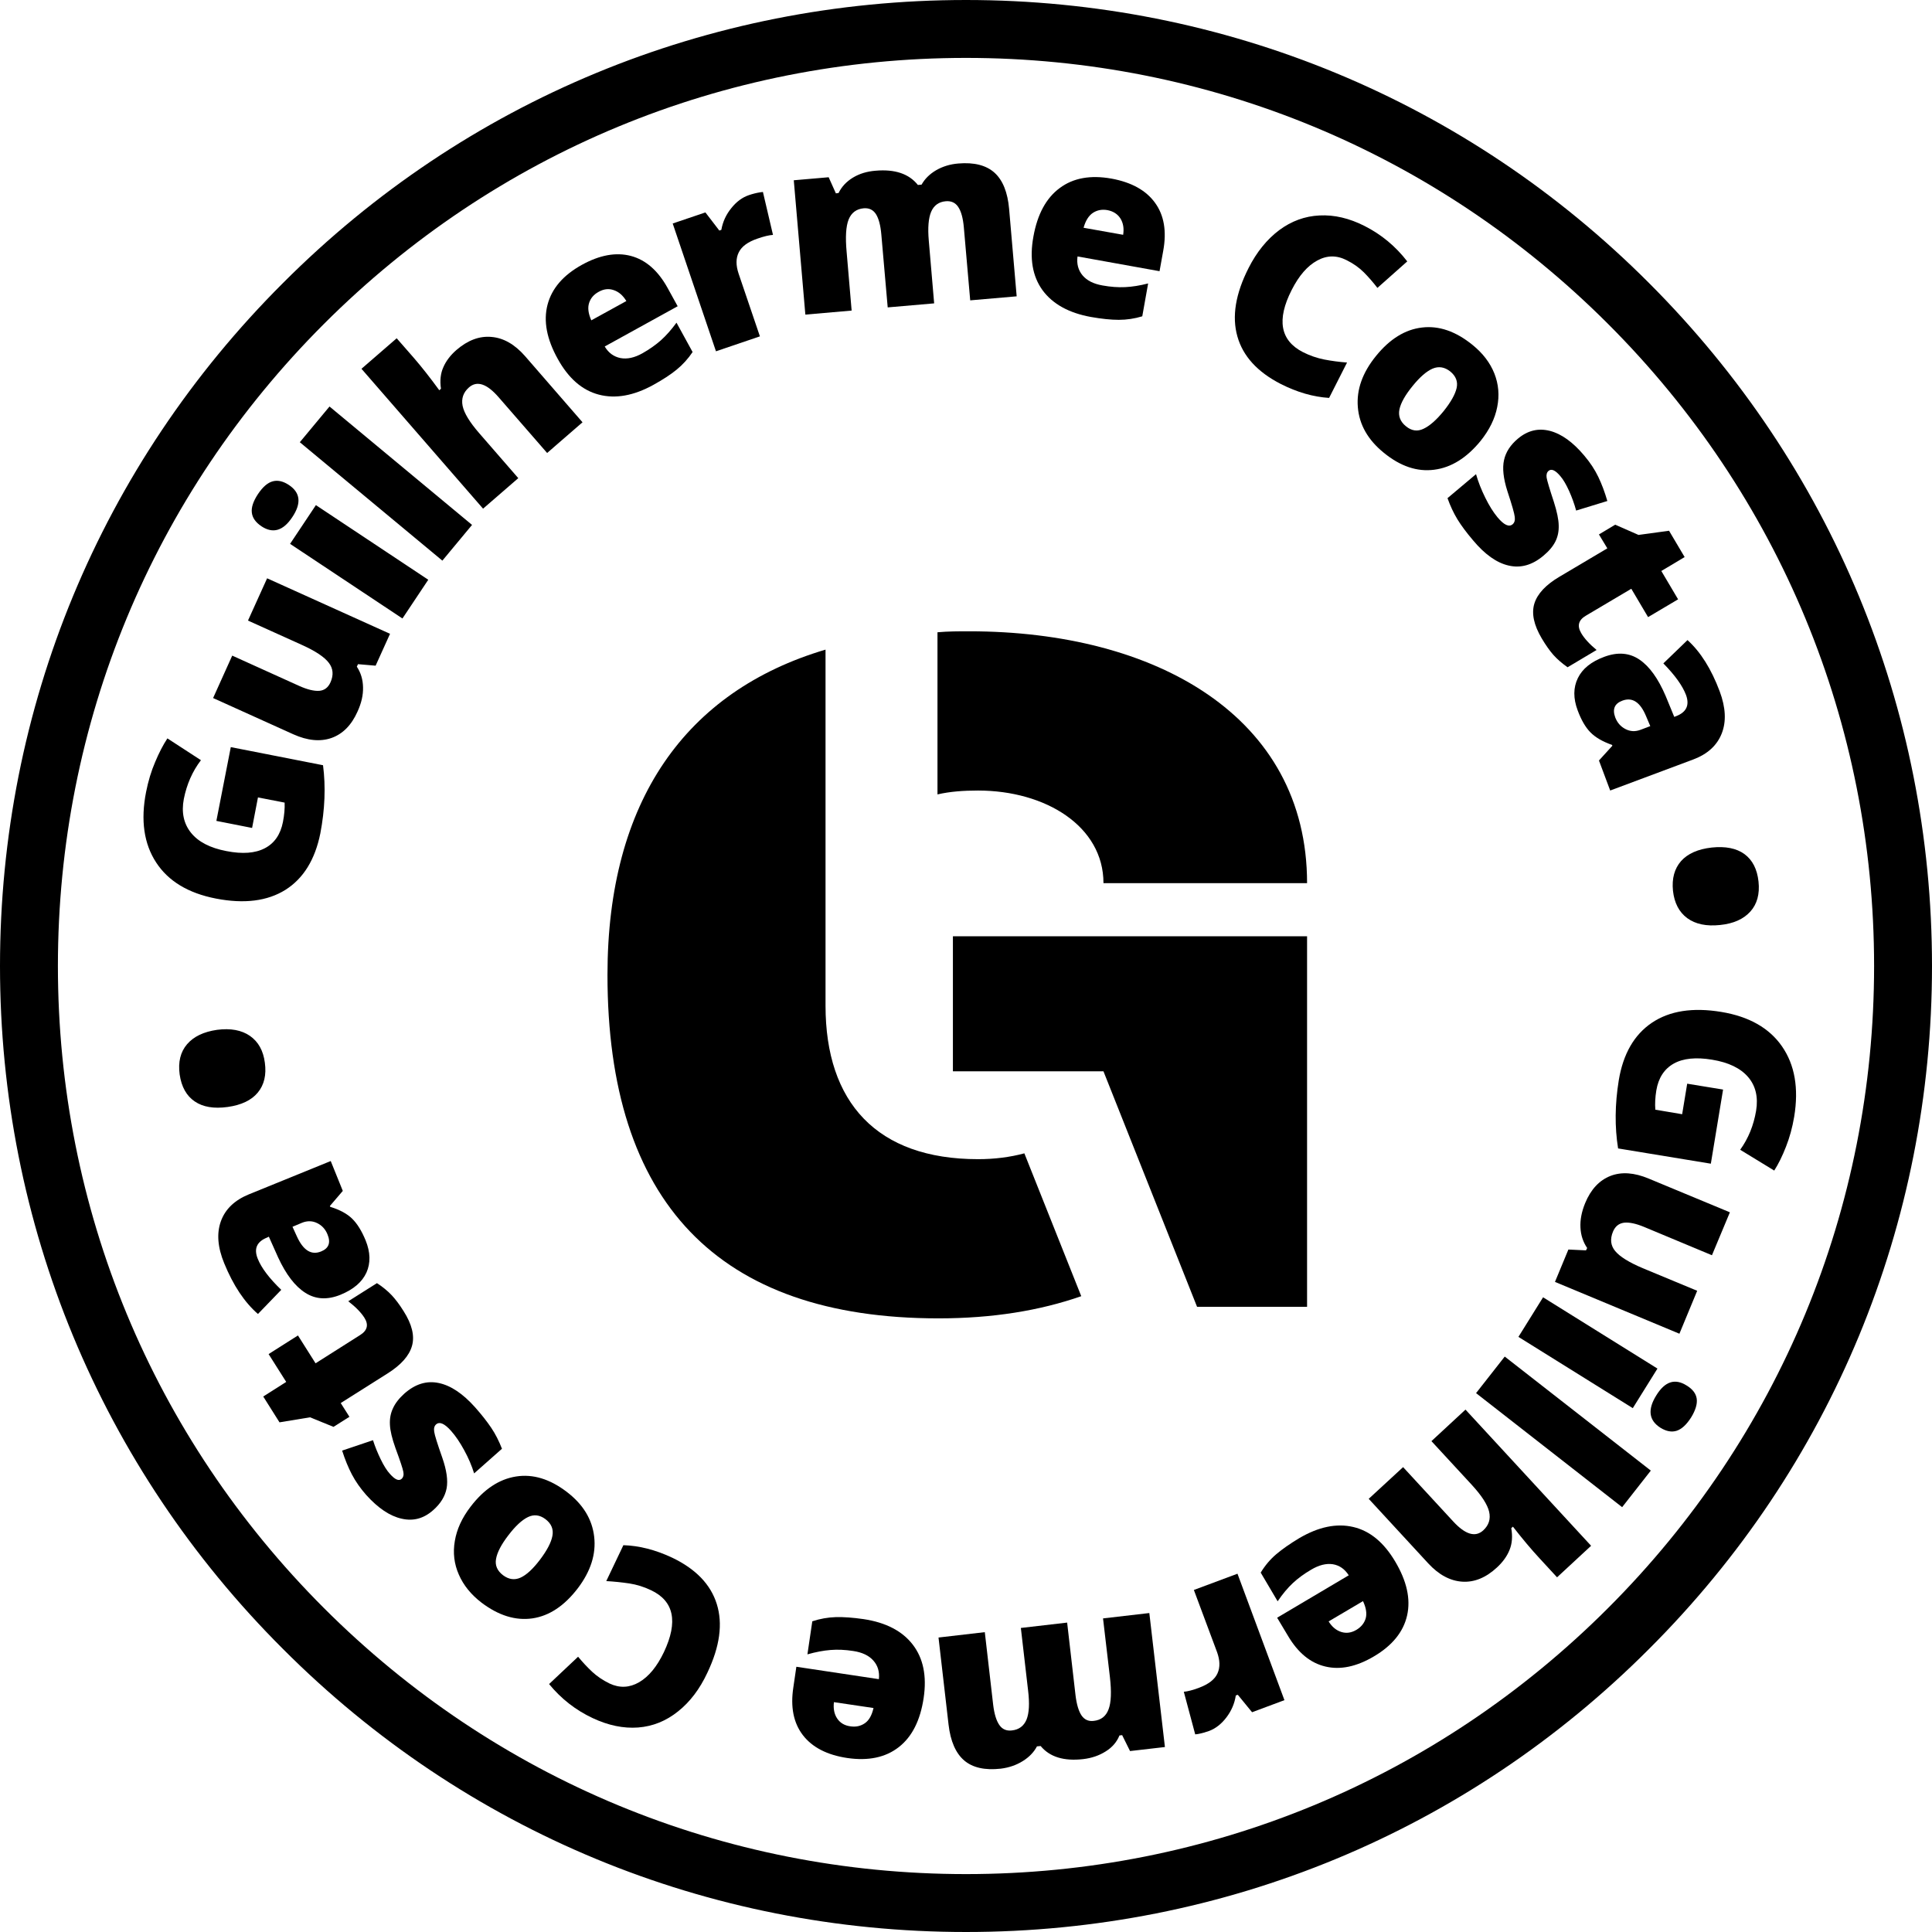<svg xmlns="http://www.w3.org/2000/svg" xmlns:xlink="http://www.w3.org/1999/xlink" width="240" zoomAndPan="magnify" viewBox="0 0 180 180" height="240" preserveAspectRatio="xMidYMid meet" version="1.0"><defs><g/><clipPath id="a9c1d370ac"><path d="M 90 180 C 65.973 180 43.344 170.648 26.367 153.633 C 9.352 136.656 0 114.027 0 90 C 0 65.973 9.352 43.344 26.367 26.367 C 43.344 9.352 65.973 0 90 0 C 114.027 0 136.656 9.352 153.633 26.367 C 170.648 43.383 180 65.973 180 90 C 180 114.027 170.648 136.656 153.633 153.633 C 136.656 170.648 114.027 180 90 180 Z M 90 5.395 C 67.41 5.395 46.152 14.207 30.18 30.18 C 14.207 46.152 5.395 67.41 5.395 90 C 5.395 112.59 14.207 133.848 30.18 149.82 C 46.152 165.793 67.41 174.605 90 174.605 C 112.59 174.605 133.848 165.793 149.82 149.82 C 165.793 133.848 174.605 112.59 174.605 90 C 174.605 67.41 165.793 46.152 149.82 30.18 C 133.848 14.207 112.59 5.395 90 5.395 Z M 90 5.395 " clip-rule="nonzero"/></clipPath></defs><g clip-path="url(#a9c1d370ac)"><rect x="-18" width="216" fill="#000000" y="-18" height="216" fill-opacity="1"/></g><g fill="#000000" fill-opacity="1"><g transform="translate(27.893, 86.419)"><g><path d="M -7.734 -9.938 L -6.391 -16.812 L 2.203 -15.125 C 2.461 -13.125 2.379 -11.008 1.953 -8.781 C 1.461 -6.332 0.379 -4.578 -1.297 -3.516 C -2.984 -2.461 -5.145 -2.191 -7.781 -2.703 C -10.352 -3.203 -12.207 -4.32 -13.344 -6.062 C -14.488 -7.812 -14.801 -10.004 -14.281 -12.641 C -14.082 -13.648 -13.801 -14.578 -13.438 -15.422 C -13.082 -16.273 -12.703 -17.008 -12.297 -17.625 L -9.172 -15.594 C -9.961 -14.562 -10.492 -13.359 -10.766 -11.984 C -11.004 -10.734 -10.781 -9.68 -10.094 -8.828 C -9.414 -7.984 -8.316 -7.414 -6.797 -7.125 C -5.305 -6.832 -4.113 -6.922 -3.219 -7.391 C -2.32 -7.859 -1.758 -8.676 -1.531 -9.844 C -1.406 -10.488 -1.352 -11.086 -1.375 -11.641 L -3.859 -12.125 L -4.406 -9.281 Z M -7.734 -9.938 "/></g></g></g><g fill="#000000" fill-opacity="1"><g transform="translate(30.698, 71.551)"><g><path d="M 4.297 -9.531 L 2.656 -9.672 L 2.547 -9.438 C 2.922 -8.875 3.113 -8.234 3.125 -7.516 C 3.145 -6.797 2.973 -6.039 2.609 -5.25 C 2.047 -3.988 1.238 -3.172 0.188 -2.797 C -0.863 -2.43 -2.051 -2.547 -3.375 -3.141 L -10.844 -6.516 L -9.062 -10.469 L -2.812 -7.641 C -2.062 -7.305 -1.441 -7.156 -0.953 -7.188 C -0.473 -7.227 -0.125 -7.492 0.094 -7.984 C 0.395 -8.66 0.344 -9.266 -0.062 -9.797 C -0.469 -10.336 -1.305 -10.895 -2.578 -11.469 L -7.594 -13.734 L -5.812 -17.672 L 5.641 -12.5 Z M 4.297 -9.531 "/></g></g></g><g fill="#000000" fill-opacity="1"><g transform="translate(36.651, 58.889)"><g><path d="M 3.25 -4.875 L 0.844 -1.266 L -9.625 -8.219 L -7.219 -11.828 Z M -12.297 -9.859 C -12.836 -10.223 -13.133 -10.645 -13.188 -11.125 C -13.25 -11.602 -13.062 -12.176 -12.625 -12.844 C -12.176 -13.52 -11.711 -13.922 -11.234 -14.047 C -10.766 -14.172 -10.266 -14.055 -9.734 -13.703 C -8.66 -12.992 -8.555 -11.992 -9.422 -10.703 C -10.266 -9.43 -11.223 -9.148 -12.297 -9.859 Z M -12.297 -9.859 "/></g></g></g><g fill="#000000" fill-opacity="1"><g transform="translate(40.261, 53.389)"><g><path d="M 3.719 -4.484 L 0.953 -1.156 L -12.328 -12.188 L -9.562 -15.516 Z M 3.719 -4.484 "/></g></g></g><g fill="#000000" fill-opacity="1"><g transform="translate(43.881, 48.375)"><g><path d="M 7.094 -6.172 L 2.594 -11.344 C 1.488 -12.625 0.562 -12.938 -0.188 -12.281 C -0.719 -11.812 -0.914 -11.238 -0.781 -10.562 C -0.645 -9.895 -0.125 -9.039 0.781 -8 L 4.406 -3.828 L 1.125 -0.984 L -10.203 -14.016 L -6.922 -16.859 L -5.312 -15.016 C -4.582 -14.172 -3.797 -13.172 -2.953 -12.016 L -2.797 -12.156 C -2.91 -12.914 -2.836 -13.582 -2.578 -14.156 C -2.328 -14.738 -1.922 -15.273 -1.359 -15.766 C -0.297 -16.68 0.789 -17.086 1.906 -16.984 C 3.031 -16.891 4.07 -16.297 5.031 -15.203 L 10.391 -9.031 Z M 7.094 -6.172 "/></g></g></g><g fill="#000000" fill-opacity="1"><g transform="translate(54.137, 39.329)"><g><path d="M 6.734 -3.469 C 4.898 -2.457 3.207 -2.156 1.656 -2.562 C 0.102 -2.969 -1.172 -4.078 -2.172 -5.891 C -3.203 -7.742 -3.52 -9.426 -3.125 -10.938 C -2.727 -12.457 -1.66 -13.695 0.078 -14.656 C 1.734 -15.57 3.254 -15.848 4.641 -15.484 C 6.023 -15.117 7.164 -14.125 8.062 -12.5 L 9 -10.797 L 2.203 -7.047 C 2.555 -6.453 3.047 -6.094 3.672 -5.969 C 4.297 -5.852 4.973 -6 5.703 -6.406 C 6.367 -6.781 6.945 -7.188 7.438 -7.625 C 7.926 -8.062 8.41 -8.609 8.891 -9.266 L 10.391 -6.531 C 9.973 -5.906 9.477 -5.359 8.906 -4.891 C 8.344 -4.43 7.617 -3.957 6.734 -3.469 Z M 1.641 -12.141 C 1.191 -11.898 0.895 -11.555 0.75 -11.109 C 0.602 -10.66 0.672 -10.117 0.953 -9.484 L 4.219 -11.281 C 3.906 -11.801 3.516 -12.141 3.047 -12.297 C 2.586 -12.461 2.117 -12.41 1.641 -12.141 Z M 1.641 -12.141 "/></g></g></g><g fill="#000000" fill-opacity="1"><g transform="translate(65.283, 33.213)"><g><path d="M 4.484 -15.031 C 4.848 -15.156 5.203 -15.242 5.547 -15.297 L 5.797 -15.328 L 6.734 -11.328 C 6.367 -11.305 5.891 -11.191 5.297 -10.984 C 4.398 -10.68 3.816 -10.254 3.547 -9.703 C 3.273 -9.16 3.27 -8.5 3.531 -7.719 L 5.516 -1.875 L 1.422 -0.484 L -2.609 -12.391 L 0.438 -13.422 L 1.734 -11.734 L 1.922 -11.797 C 2.055 -12.547 2.363 -13.219 2.844 -13.812 C 3.32 -14.414 3.867 -14.82 4.484 -15.031 Z M 4.484 -15.031 "/></g></g></g><g fill="#000000" fill-opacity="1"><g transform="translate(73.533, 29.436)"><g><path d="M 16.859 -1.453 L 16.266 -8.25 C 16.191 -9.102 16.02 -9.734 15.75 -10.141 C 15.488 -10.547 15.102 -10.727 14.594 -10.688 C 13.938 -10.633 13.477 -10.305 13.219 -9.703 C 12.969 -9.109 12.895 -8.211 13 -7.016 L 13.5 -1.172 L 9.172 -0.797 L 8.578 -7.594 C 8.504 -8.445 8.336 -9.078 8.078 -9.484 C 7.816 -9.891 7.438 -10.07 6.938 -10.031 C 6.258 -9.969 5.789 -9.617 5.531 -8.984 C 5.281 -8.348 5.219 -7.348 5.344 -5.984 L 5.812 -0.5 L 1.5 -0.125 L 0.422 -12.641 L 3.672 -12.922 L 4.344 -11.422 L 4.594 -11.453 C 4.883 -12.047 5.332 -12.523 5.938 -12.891 C 6.539 -13.254 7.242 -13.469 8.047 -13.531 C 9.848 -13.688 11.16 -13.242 11.984 -12.203 L 12.328 -12.234 C 12.629 -12.773 13.082 -13.223 13.688 -13.578 C 14.301 -13.93 14.988 -14.141 15.75 -14.203 C 17.227 -14.328 18.352 -14.039 19.125 -13.344 C 19.895 -12.645 20.348 -11.52 20.484 -9.969 L 21.188 -1.828 Z M 16.859 -1.453 "/></g></g></g><g fill="#000000" fill-opacity="1"><g transform="translate(94.235, 27.97)"><g><path d="M 7.406 1.562 C 5.344 1.188 3.836 0.352 2.891 -0.938 C 1.953 -2.238 1.672 -3.906 2.047 -5.938 C 2.422 -8.02 3.238 -9.523 4.5 -10.453 C 5.758 -11.391 7.367 -11.68 9.328 -11.328 C 11.191 -10.984 12.539 -10.234 13.375 -9.078 C 14.219 -7.922 14.473 -6.43 14.141 -4.609 L 13.797 -2.703 L 6.156 -4.078 C 6.062 -3.391 6.219 -2.801 6.625 -2.312 C 7.031 -1.832 7.648 -1.52 8.484 -1.375 C 9.234 -1.238 9.938 -1.188 10.594 -1.219 C 11.25 -1.25 11.961 -1.363 12.734 -1.562 L 12.188 1.5 C 11.469 1.719 10.738 1.828 10 1.828 C 9.27 1.828 8.406 1.738 7.406 1.562 Z M 8.953 -8.391 C 8.441 -8.484 7.988 -8.398 7.594 -8.141 C 7.195 -7.879 6.906 -7.414 6.719 -6.75 L 10.406 -6.094 C 10.5 -6.688 10.414 -7.191 10.156 -7.609 C 9.895 -8.023 9.492 -8.285 8.953 -8.391 Z M 8.953 -8.391 "/></g></g></g><g fill="#000000" fill-opacity="1"><g transform="translate(106.936, 30.485)"><g/></g></g><g fill="#000000" fill-opacity="1"><g transform="translate(111.642, 31.62)"><g><path d="M 13.828 -7.375 C 12.898 -7.852 11.984 -7.844 11.078 -7.344 C 10.172 -6.852 9.379 -5.941 8.703 -4.609 C 7.285 -1.828 7.633 0.102 9.75 1.188 C 10.383 1.508 11.047 1.738 11.734 1.875 C 12.422 2.008 13.129 2.102 13.859 2.156 L 12.188 5.453 C 10.707 5.359 9.207 4.926 7.688 4.156 C 5.508 3.039 4.16 1.562 3.641 -0.281 C 3.117 -2.133 3.469 -4.258 4.688 -6.656 C 5.445 -8.145 6.395 -9.316 7.531 -10.172 C 8.676 -11.023 9.93 -11.484 11.297 -11.547 C 12.672 -11.617 14.07 -11.289 15.5 -10.562 C 17.062 -9.77 18.383 -8.672 19.469 -7.266 L 16.688 -4.797 C 16.289 -5.316 15.867 -5.801 15.422 -6.25 C 14.973 -6.695 14.441 -7.07 13.828 -7.375 Z M 13.828 -7.375 "/></g></g></g><g fill="#000000" fill-opacity="1"><g transform="translate(123.476, 37.483)"><g><path d="M 14.469 3.594 C 13.164 5.188 11.723 6.082 10.141 6.281 C 8.555 6.488 6.992 5.961 5.453 4.703 C 3.973 3.504 3.164 2.086 3.031 0.453 C 2.895 -1.172 3.457 -2.758 4.719 -4.312 C 6.008 -5.906 7.441 -6.789 9.016 -6.969 C 10.586 -7.156 12.148 -6.617 13.703 -5.359 C 14.672 -4.578 15.352 -3.688 15.75 -2.688 C 16.145 -1.688 16.234 -0.645 16.016 0.438 C 15.805 1.52 15.289 2.57 14.469 3.594 Z M 8.141 -1.531 C 7.453 -0.688 7.039 0.039 6.906 0.656 C 6.781 1.281 6.984 1.805 7.516 2.234 C 8.035 2.66 8.578 2.738 9.141 2.469 C 9.711 2.207 10.344 1.656 11.031 0.812 C 11.695 -0.02 12.098 -0.734 12.234 -1.328 C 12.367 -1.922 12.172 -2.438 11.641 -2.875 C 11.117 -3.289 10.57 -3.379 10 -3.141 C 9.438 -2.898 8.816 -2.363 8.141 -1.531 Z M 8.141 -1.531 "/></g></g></g><g fill="#000000" fill-opacity="1"><g transform="translate(133.627, 45.693)"><g><path d="M 10.156 6.094 C 9.125 6.957 8.051 7.258 6.938 7 C 5.82 6.75 4.711 5.961 3.609 4.641 C 3.004 3.93 2.52 3.281 2.156 2.688 C 1.801 2.102 1.492 1.445 1.234 0.719 L 3.891 -1.516 C 4.098 -0.797 4.383 -0.066 4.75 0.672 C 5.113 1.41 5.492 2.02 5.891 2.5 C 6.492 3.219 6.961 3.438 7.297 3.156 C 7.473 3.008 7.539 2.781 7.5 2.469 C 7.469 2.156 7.238 1.352 6.812 0.062 C 6.438 -1.113 6.332 -2.078 6.5 -2.828 C 6.664 -3.578 7.098 -4.242 7.797 -4.828 C 8.703 -5.586 9.695 -5.828 10.781 -5.547 C 11.863 -5.266 12.93 -4.492 13.984 -3.234 C 14.523 -2.598 14.957 -1.941 15.281 -1.266 C 15.602 -0.598 15.883 0.148 16.125 0.984 L 13.219 1.875 C 13.051 1.258 12.832 0.648 12.562 0.047 C 12.289 -0.555 12.02 -1.016 11.75 -1.328 C 11.289 -1.879 10.926 -2.047 10.656 -1.828 C 10.488 -1.691 10.426 -1.477 10.469 -1.188 C 10.52 -0.895 10.742 -0.145 11.141 1.062 C 11.43 1.969 11.582 2.695 11.594 3.25 C 11.613 3.812 11.508 4.316 11.281 4.766 C 11.051 5.223 10.676 5.664 10.156 6.094 Z M 10.156 6.094 "/></g></g></g><g fill="#000000" fill-opacity="1"><g transform="translate(140.657, 54.026)"><g><path d="M 6.656 4.953 C 6.945 5.453 7.426 5.977 8.094 6.531 L 5.391 8.141 C 4.867 7.773 4.426 7.391 4.062 6.984 C 3.707 6.578 3.348 6.066 2.984 5.453 C 2.242 4.203 2.016 3.117 2.297 2.203 C 2.586 1.285 3.367 0.453 4.641 -0.297 L 9.094 -2.938 L 8.312 -4.234 L 9.828 -5.141 L 12 -4.188 L 14.844 -4.578 L 16.297 -2.125 L 14.125 -0.828 L 15.688 1.812 L 12.891 3.469 L 11.328 0.828 L 7.109 3.328 C 6.41 3.734 6.258 4.273 6.656 4.953 Z M 6.656 4.953 "/></g></g></g><g fill="#000000" fill-opacity="1"><g transform="translate(145.565, 61.76)"><g><path d="M 3.406 9.094 L 4.656 7.719 L 4.625 7.641 C 3.75 7.336 3.078 6.945 2.609 6.469 C 2.148 6 1.754 5.316 1.422 4.422 C 1.004 3.305 1.008 2.305 1.438 1.422 C 1.863 0.547 2.68 -0.113 3.891 -0.562 C 5.141 -1.031 6.234 -0.945 7.172 -0.312 C 8.109 0.32 8.926 1.457 9.625 3.094 L 10.422 5.031 L 10.578 4.969 C 11.555 4.602 11.867 3.941 11.516 2.984 C 11.191 2.129 10.488 1.148 9.406 0.047 L 11.656 -2.125 C 12.875 -1.02 13.875 0.57 14.656 2.656 C 15.219 4.164 15.281 5.473 14.844 6.578 C 14.406 7.691 13.52 8.5 12.188 9 L 4.453 11.891 Z M 4.922 5.078 C 5.109 5.566 5.422 5.926 5.859 6.156 C 6.305 6.395 6.781 6.422 7.281 6.234 L 8.188 5.891 L 7.797 4.969 C 7.254 3.656 6.52 3.172 5.594 3.516 C 4.863 3.785 4.641 4.305 4.922 5.078 Z M 4.922 5.078 "/></g></g></g><g fill="#000000" fill-opacity="1"><g transform="translate(149.933, 74.063)"><g/></g></g><g fill="#000000" fill-opacity="1"><g transform="translate(151.134, 79.025)"><g><path d="M 8.344 -0.062 C 9.625 -0.195 10.641 0.004 11.391 0.547 C 12.141 1.098 12.578 1.953 12.703 3.109 C 12.828 4.273 12.57 5.207 11.938 5.906 C 11.301 6.613 10.359 7.031 9.109 7.156 C 7.848 7.289 6.832 7.078 6.062 6.516 C 5.301 5.953 4.859 5.102 4.734 3.969 C 4.617 2.832 4.867 1.91 5.484 1.203 C 6.109 0.504 7.062 0.082 8.344 -0.062 Z M 13.266 6.016 Z M 13.266 6.016 "/></g></g></g><g fill="#000000" fill-opacity="1"><g transform="translate(151.96, 87.049)"><g/></g></g><g fill="#000000" fill-opacity="1"><g transform="translate(152.504, 91.809)"><g><path d="M 8.031 9.703 L 6.891 16.609 L -1.75 15.188 C -2.07 13.195 -2.051 11.082 -1.688 8.844 C -1.281 6.383 -0.254 4.598 1.391 3.484 C 3.047 2.367 5.203 2.031 7.859 2.469 C 10.441 2.895 12.328 3.961 13.516 5.672 C 14.711 7.391 15.094 9.578 14.656 12.234 C 14.488 13.234 14.234 14.164 13.891 15.031 C 13.555 15.895 13.191 16.633 12.797 17.25 L 9.625 15.312 C 10.383 14.258 10.879 13.047 11.109 11.672 C 11.316 10.398 11.066 9.352 10.359 8.531 C 9.648 7.707 8.535 7.172 7.016 6.922 C 5.516 6.672 4.32 6.789 3.438 7.281 C 2.551 7.781 2.008 8.613 1.812 9.781 C 1.707 10.426 1.676 11.023 1.719 11.578 L 4.219 12 L 4.688 9.156 Z M 8.031 9.703 "/></g></g></g><g fill="#000000" fill-opacity="1"><g transform="translate(150.139, 106.76)"><g><path d="M -4.016 9.656 L -2.375 9.734 L -2.266 9.516 C -2.648 8.953 -2.859 8.316 -2.891 7.609 C -2.93 6.898 -2.785 6.141 -2.453 5.328 C -1.922 4.047 -1.133 3.203 -0.094 2.797 C 0.938 2.398 2.125 2.484 3.469 3.047 L 11.031 6.188 L 9.359 10.188 L 3.031 7.547 C 2.27 7.234 1.648 7.102 1.172 7.156 C 0.691 7.219 0.348 7.492 0.141 7.984 C -0.148 8.68 -0.082 9.285 0.344 9.797 C 0.77 10.316 1.625 10.848 2.906 11.391 L 7.984 13.5 L 6.328 17.5 L -5.266 12.672 Z M -4.016 9.656 "/></g></g></g><g fill="#000000" fill-opacity="1"><g transform="translate(144.562, 119.585)"><g><path d="M -3.094 4.969 L -0.797 1.281 L 9.859 7.922 L 7.562 11.609 Z M 12.578 9.5 C 13.129 9.832 13.441 10.238 13.516 10.719 C 13.586 11.207 13.414 11.789 13 12.469 C 12.562 13.156 12.109 13.57 11.641 13.719 C 11.18 13.863 10.68 13.77 10.141 13.438 C 9.055 12.75 8.926 11.742 9.75 10.422 C 10.551 9.117 11.492 8.812 12.578 9.5 Z M 12.578 9.5 "/></g></g></g><g fill="#000000" fill-opacity="1"><g transform="translate(141.115, 125.2)"><g><path d="M -3.594 4.594 L -0.922 1.188 L 12.688 11.812 L 10.016 15.219 Z M -3.594 4.594 "/></g></g></g><g fill="#000000" fill-opacity="1"><g transform="translate(137.645, 130.314)"><g><path d="M -6.922 6.375 L -2.266 11.422 C -1.129 12.66 -0.191 12.941 0.547 12.266 C 1.066 11.785 1.25 11.207 1.094 10.531 C 0.938 9.863 0.395 9.023 -0.531 8.016 L -4.281 3.953 L -1.109 1.016 L 10.594 13.703 L 7.422 16.641 L 5.766 14.844 C 5.004 14.02 4.188 13.047 3.312 11.922 L 3.156 12.062 C 3.289 12.82 3.238 13.492 3 14.078 C 2.77 14.66 2.379 15.207 1.828 15.719 C 0.797 16.676 -0.281 17.117 -1.406 17.047 C -2.539 16.973 -3.598 16.406 -4.578 15.344 L -10.125 9.328 Z M -6.922 6.375 "/></g></g></g><g fill="#000000" fill-opacity="1"><g transform="translate(127.66, 139.658)"><g><path d="M -6.625 3.656 C -4.82 2.594 -3.141 2.242 -1.578 2.609 C -0.023 2.973 1.273 4.047 2.328 5.828 C 3.41 7.648 3.781 9.32 3.438 10.844 C 3.094 12.375 2.066 13.645 0.359 14.656 C -1.273 15.625 -2.785 15.941 -4.172 15.609 C -5.566 15.285 -6.734 14.328 -7.672 12.734 L -8.672 11.062 L -2 7.109 C -2.375 6.523 -2.867 6.18 -3.484 6.078 C -4.109 5.984 -4.785 6.156 -5.516 6.594 C -6.172 6.977 -6.738 7.395 -7.219 7.844 C -7.695 8.289 -8.164 8.852 -8.625 9.531 L -10.203 6.859 C -9.797 6.191 -9.312 5.617 -8.75 5.141 C -8.195 4.672 -7.488 4.176 -6.625 3.656 Z M -1.281 12.188 C -0.844 11.926 -0.555 11.57 -0.422 11.125 C -0.297 10.676 -0.379 10.141 -0.672 9.516 L -3.875 11.406 C -3.562 11.914 -3.164 12.242 -2.688 12.391 C -2.219 12.535 -1.75 12.469 -1.281 12.188 Z M -1.281 12.188 "/></g></g></g><g fill="#000000" fill-opacity="1"><g transform="translate(116.699, 146.103)"><g><path d="M -4.062 15.172 C -4.414 15.297 -4.758 15.391 -5.094 15.453 L -5.344 15.484 L -6.406 11.516 C -6.039 11.484 -5.566 11.359 -4.984 11.141 C -4.086 10.805 -3.516 10.359 -3.266 9.797 C -3.016 9.242 -3.031 8.582 -3.312 7.812 L -5.469 2.031 L -1.406 0.516 L 2.969 12.297 L -0.047 13.422 L -1.375 11.797 L -1.562 11.859 C -1.676 12.609 -1.969 13.289 -2.438 13.906 C -2.906 14.52 -3.445 14.941 -4.062 15.172 Z M -4.062 15.172 "/></g></g></g><g fill="#000000" fill-opacity="1"><g transform="translate(108.564, 150.111)"><g><path d="M -16.812 1.953 L -16.031 8.734 C -15.926 9.586 -15.734 10.211 -15.453 10.609 C -15.18 11.004 -14.789 11.172 -14.281 11.109 C -13.625 11.035 -13.172 10.695 -12.922 10.094 C -12.68 9.488 -12.633 8.582 -12.781 7.375 L -13.453 1.562 L -9.141 1.062 L -8.359 7.844 C -8.254 8.695 -8.066 9.32 -7.797 9.719 C -7.523 10.113 -7.145 10.281 -6.656 10.219 C -5.977 10.145 -5.52 9.785 -5.281 9.141 C -5.039 8.504 -5 7.504 -5.156 6.141 L -5.797 0.672 L -1.484 0.172 L -0.031 12.656 L -3.281 13.031 L -4.016 11.547 L -4.266 11.578 C -4.516 12.191 -4.941 12.688 -5.547 13.062 C -6.148 13.445 -6.848 13.688 -7.641 13.781 C -9.441 13.988 -10.766 13.582 -11.609 12.562 L -11.953 12.594 C -12.242 13.145 -12.688 13.602 -13.281 13.969 C -13.883 14.344 -14.566 14.578 -15.328 14.672 C -16.805 14.836 -17.941 14.582 -18.734 13.906 C -19.523 13.227 -20.008 12.117 -20.188 10.578 L -21.125 2.453 Z M -16.812 1.953 "/></g></g></g><g fill="#000000" fill-opacity="1"><g transform="translate(87.914, 152.194)"><g><path d="M -7.453 -1.344 C -5.379 -1.031 -3.852 -0.238 -2.875 1.031 C -1.895 2.301 -1.555 3.957 -1.859 6 C -2.172 8.094 -2.941 9.617 -4.172 10.578 C -5.41 11.547 -7.016 11.883 -8.984 11.594 C -10.859 11.312 -12.234 10.602 -13.109 9.469 C -13.984 8.332 -14.281 6.848 -14 5.016 L -13.719 3.094 L -6.031 4.25 C -5.957 3.562 -6.129 2.984 -6.547 2.516 C -6.961 2.047 -7.586 1.75 -8.422 1.625 C -9.172 1.508 -9.875 1.477 -10.531 1.531 C -11.188 1.582 -11.906 1.719 -12.688 1.938 L -12.234 -1.141 C -11.516 -1.379 -10.785 -1.508 -10.047 -1.531 C -9.316 -1.551 -8.453 -1.488 -7.453 -1.344 Z M -8.703 8.641 C -8.191 8.723 -7.738 8.629 -7.344 8.359 C -6.957 8.098 -6.688 7.625 -6.531 6.938 L -10.219 6.391 C -10.289 6.992 -10.191 7.5 -9.922 7.906 C -9.648 8.32 -9.242 8.566 -8.703 8.641 Z M -8.703 8.641 "/></g></g></g><g fill="#000000" fill-opacity="1"><g transform="translate(75.144, 150.061)"><g/></g></g><g fill="#000000" fill-opacity="1"><g transform="translate(70.407, 149.056)"><g><path d="M -13.609 7.797 C -12.672 8.234 -11.754 8.191 -10.859 7.672 C -9.961 7.148 -9.191 6.211 -8.547 4.859 C -7.211 2.023 -7.617 0.102 -9.766 -0.906 C -10.422 -1.219 -11.094 -1.426 -11.781 -1.531 C -12.469 -1.633 -13.18 -1.707 -13.922 -1.75 L -12.328 -5.094 C -10.859 -5.051 -9.348 -4.664 -7.797 -3.938 C -5.586 -2.883 -4.195 -1.441 -3.625 0.391 C -3.051 2.223 -3.344 4.352 -4.5 6.781 C -5.207 8.301 -6.117 9.504 -7.234 10.391 C -8.348 11.285 -9.586 11.785 -10.953 11.891 C -12.316 11.992 -13.727 11.703 -15.188 11.016 C -16.77 10.273 -18.125 9.219 -19.25 7.844 L -16.547 5.297 C -16.129 5.805 -15.691 6.273 -15.234 6.703 C -14.773 7.129 -14.234 7.492 -13.609 7.797 Z M -13.609 7.797 "/></g></g></g><g fill="#000000" fill-opacity="1"><g transform="translate(58.405, 143.546)"><g><path d="M -14.562 -3.172 C -13.32 -4.797 -11.91 -5.734 -10.328 -5.984 C -8.754 -6.234 -7.176 -5.754 -5.594 -4.547 C -4.082 -3.391 -3.234 -2 -3.047 -0.375 C -2.859 1.238 -3.367 2.844 -4.578 4.438 C -5.828 6.07 -7.234 7.004 -8.797 7.234 C -10.367 7.461 -11.953 6.973 -13.547 5.766 C -14.523 5.016 -15.227 4.145 -15.656 3.156 C -16.094 2.164 -16.219 1.125 -16.031 0.031 C -15.852 -1.062 -15.363 -2.129 -14.562 -3.172 Z M -8.094 1.766 C -7.438 0.898 -7.051 0.16 -6.938 -0.453 C -6.82 -1.078 -7.039 -1.598 -7.594 -2.016 C -8.125 -2.41 -8.664 -2.473 -9.219 -2.203 C -9.781 -1.93 -10.391 -1.363 -11.047 -0.5 C -11.703 0.352 -12.082 1.082 -12.188 1.688 C -12.301 2.289 -12.082 2.801 -11.531 3.219 C -11 3.613 -10.457 3.688 -9.906 3.438 C -9.352 3.188 -8.75 2.629 -8.094 1.766 Z M -8.094 1.766 "/></g></g></g><g fill="#000000" fill-opacity="1"><g transform="translate(48.017, 135.649)"><g><path d="M -10.344 -5.812 C -9.332 -6.707 -8.266 -7.035 -7.141 -6.797 C -6.023 -6.566 -4.895 -5.812 -3.75 -4.531 C -3.133 -3.832 -2.633 -3.195 -2.25 -2.625 C -1.863 -2.051 -1.531 -1.398 -1.25 -0.672 L -3.844 1.625 C -4.062 0.914 -4.367 0.195 -4.766 -0.531 C -5.16 -1.258 -5.566 -1.859 -5.984 -2.328 C -6.598 -3.023 -7.066 -3.227 -7.391 -2.938 C -7.555 -2.789 -7.613 -2.562 -7.562 -2.25 C -7.52 -1.945 -7.27 -1.145 -6.812 0.156 C -6.406 1.32 -6.27 2.273 -6.406 3.016 C -6.551 3.766 -6.969 4.441 -7.656 5.047 C -8.531 5.828 -9.508 6.094 -10.594 5.844 C -11.688 5.602 -12.785 4.867 -13.891 3.641 C -14.441 3.016 -14.891 2.375 -15.234 1.719 C -15.578 1.062 -15.879 0.32 -16.141 -0.5 L -13.266 -1.469 C -13.078 -0.875 -12.836 -0.281 -12.547 0.312 C -12.254 0.914 -11.969 1.367 -11.688 1.672 C -11.219 2.203 -10.859 2.359 -10.609 2.141 C -10.441 1.992 -10.383 1.773 -10.438 1.484 C -10.488 1.191 -10.734 0.453 -11.172 -0.734 C -11.492 -1.629 -11.664 -2.352 -11.688 -2.906 C -11.719 -3.469 -11.625 -3.977 -11.406 -4.438 C -11.195 -4.906 -10.844 -5.363 -10.344 -5.812 Z M -10.344 -5.812 "/></g></g></g><g fill="#000000" fill-opacity="1"><g transform="translate(40.744, 127.516)"><g><path d="M -6.797 -4.75 C -7.109 -5.238 -7.609 -5.75 -8.297 -6.281 L -5.625 -7.969 C -5.094 -7.625 -4.641 -7.254 -4.266 -6.859 C -3.891 -6.461 -3.516 -5.961 -3.141 -5.359 C -2.359 -4.129 -2.098 -3.051 -2.359 -2.125 C -2.617 -1.207 -3.375 -0.352 -4.625 0.438 L -9 3.203 L -8.188 4.484 L -9.672 5.422 L -11.859 4.531 L -14.703 5 L -16.219 2.594 L -14.078 1.234 L -15.719 -1.359 L -12.984 -3.094 L -11.344 -0.5 L -7.203 -3.125 C -6.516 -3.551 -6.379 -4.094 -6.797 -4.75 Z M -6.797 -4.75 "/></g></g></g><g fill="#000000" fill-opacity="1"><g transform="translate(35.61, 119.937)"><g><path d="M -3.672 -8.984 L -4.875 -7.578 L -4.844 -7.5 C -3.957 -7.227 -3.273 -6.859 -2.797 -6.391 C -2.328 -5.93 -1.91 -5.258 -1.547 -4.375 C -1.098 -3.27 -1.07 -2.27 -1.469 -1.375 C -1.875 -0.488 -2.676 0.195 -3.875 0.688 C -5.102 1.188 -6.195 1.129 -7.156 0.516 C -8.113 -0.086 -8.961 -1.191 -9.703 -2.797 L -10.562 -4.719 L -10.719 -4.641 C -11.688 -4.254 -11.977 -3.594 -11.594 -2.656 C -11.25 -1.801 -10.52 -0.836 -9.406 0.234 L -11.578 2.484 C -12.828 1.398 -13.875 -0.172 -14.719 -2.234 C -15.332 -3.723 -15.438 -5.031 -15.031 -6.156 C -14.625 -7.281 -13.758 -8.113 -12.438 -8.656 L -4.797 -11.766 Z M -5.094 -4.922 C -5.289 -5.41 -5.613 -5.766 -6.062 -5.984 C -6.508 -6.203 -6.977 -6.211 -7.469 -6.016 L -8.359 -5.641 L -7.953 -4.75 C -7.359 -3.438 -6.602 -2.969 -5.688 -3.344 C -4.977 -3.633 -4.781 -4.16 -5.094 -4.922 Z M -5.094 -4.922 "/></g></g></g><g fill="#000000" fill-opacity="1"><g transform="translate(30.882, 107.77)"><g/></g></g><g fill="#000000" fill-opacity="1"><g transform="translate(29.535, 102.838)"><g><path d="M -8.328 0.297 C -9.609 0.473 -10.629 0.301 -11.391 -0.219 C -12.16 -0.738 -12.629 -1.578 -12.797 -2.734 C -12.953 -3.891 -12.723 -4.828 -12.109 -5.547 C -11.492 -6.266 -10.562 -6.711 -9.312 -6.891 C -8.051 -7.055 -7.031 -6.867 -6.25 -6.328 C -5.469 -5.785 -5.004 -4.953 -4.859 -3.828 C -4.703 -2.691 -4.922 -1.766 -5.516 -1.047 C -6.109 -0.328 -7.047 0.117 -8.328 0.297 Z M -13.453 -5.641 Z M -13.453 -5.641 "/></g></g></g><g fill="#000000" fill-opacity="1"><g transform="translate(52.55, 121.751)"><g><path d="M 24.363 -33.805 L 24.363 -61.227 C 11.328 -57.359 4.047 -47.109 4.047 -30.926 C 4.047 -9.801 14.297 1.078 34.883 1.078 C 39.918 1.078 44.324 0.359 48.188 -0.988 L 42.887 -14.297 C 41.535 -13.934 40.098 -13.754 38.57 -13.754 C 29.129 -13.754 24.363 -19.059 24.363 -28.051 Z M 37.762 -62.934 C 36.77 -62.934 35.781 -62.934 34.793 -62.844 L 34.793 -47.738 C 35.961 -48.008 37.223 -48.098 38.57 -48.098 C 44.863 -48.098 50.258 -44.773 50.258 -39.469 L 69.227 -39.469 C 69.227 -55.023 55.113 -62.934 37.762 -62.934 Z M 58.977 0 L 69.227 0 L 69.227 -34.523 L 36.23 -34.523 L 36.23 -21.938 L 50.258 -21.938 Z M 58.977 0 "/></g></g></g></svg>